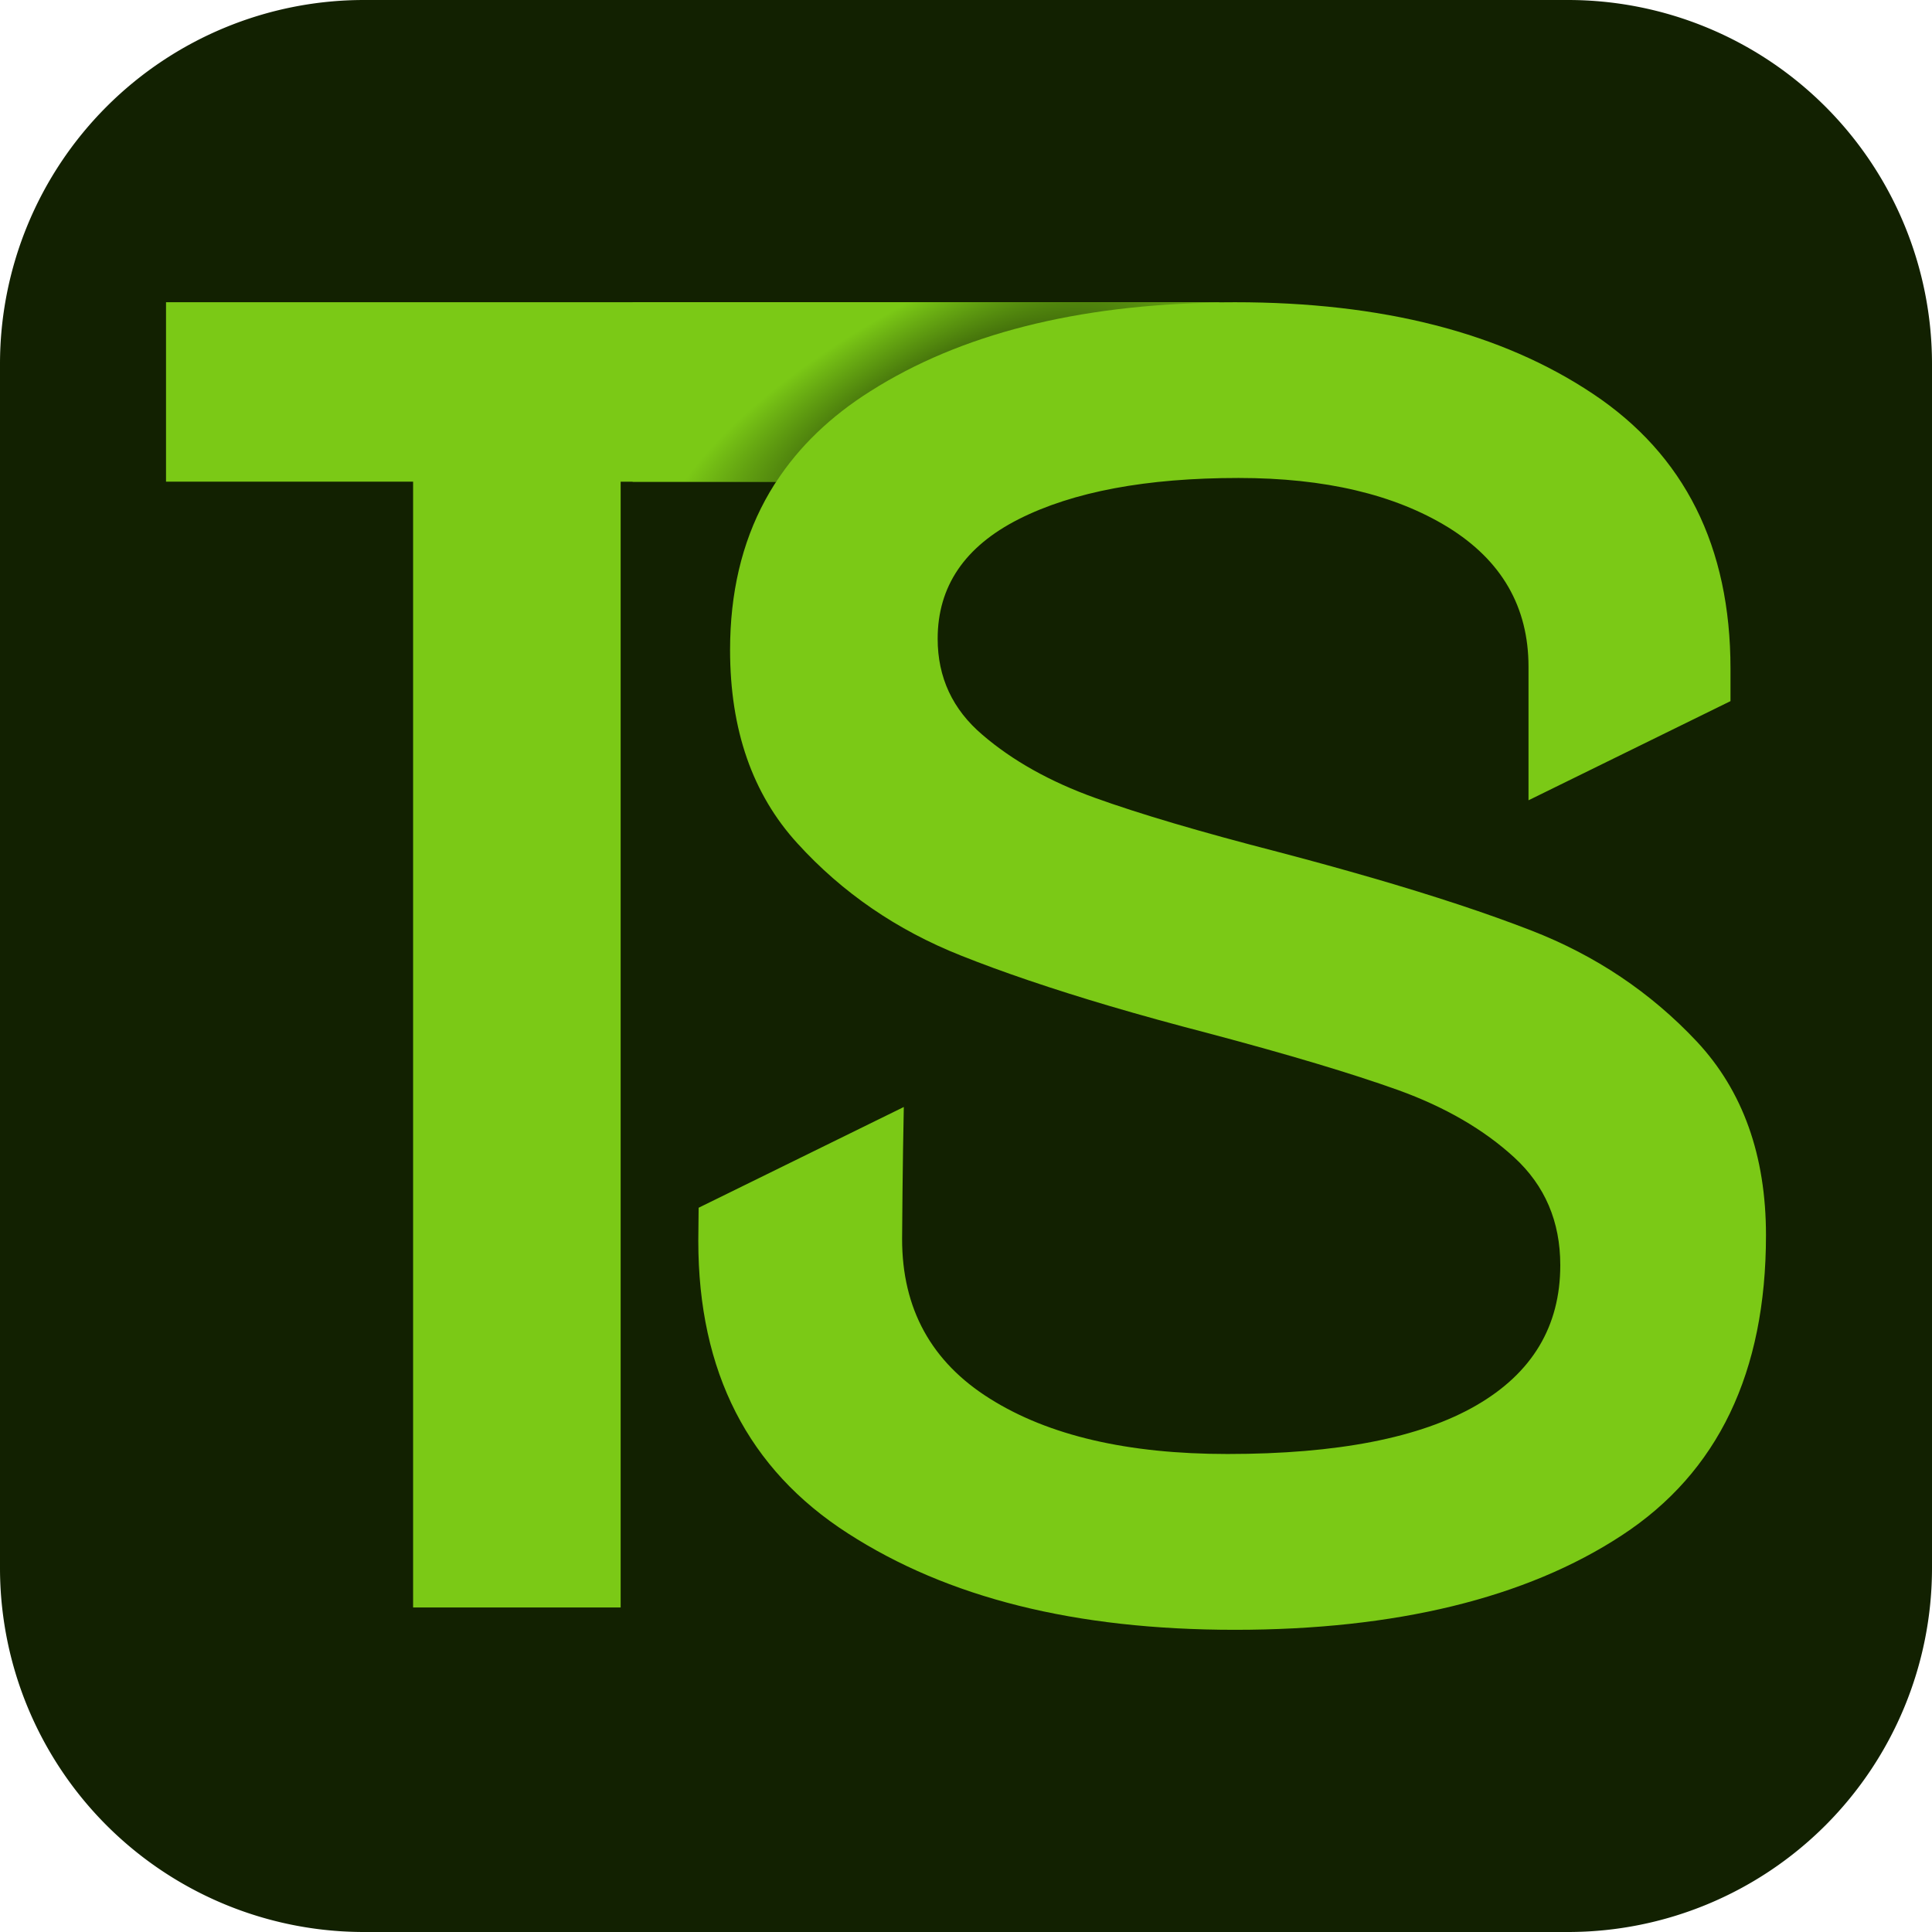 <?xml version="1.0" encoding="UTF-8" standalone="no"?>
<svg
   version="1.1"
   viewBox="0 0 53.077 53.077"
   class="rounded-lg overflow-hidden"
   matcher="0.173"
   id="svg13"
   sodipodi:docname="trill-studio-logo.svg"
   width="53.077"
   height="53.077"
   inkscape:version="1.3 (1:1.3+202307231459+0e150ed6c4)"
   xmlns:inkscape="http://www.inkscape.org/namespaces/inkscape"
   xmlns:sodipodi="http://sodipodi.sourceforge.net/DTD/sodipodi-0.dtd"
   xmlns:xlink="http://www.w3.org/1999/xlink"
   xmlns="http://www.w3.org/2000/svg"
   xmlns:svg="http://www.w3.org/2000/svg">
  <defs
     id="defs13">
    <inkscape:path-effect
       effect="slice"
       start_point="53.357,16.407"
       end_point="8.065,38.644"
       center_point="30.711,27.525"
       id="path-effect1"
       is_visible="true"
       lpeversion="1.2"
       lpesatellites=""
       allow_transforms="true" />
    <inkscape:path-effect
       effect="fillet_chamfer"
       id="path-effect6"
       is_visible="true"
       lpeversion="1"
       nodesatellites_param="F,0,0,1,0,10,0,1 @ F,0,0,1,0,10,0,1 @ F,0,0,1,0,10,0,1 @ F,0,0,1,0,10,0,1"
       radius="0"
       unit="px"
       method="auto"
       mode="F"
       chamfer_steps="1"
       flexible="false"
       use_knot_distance="true"
       apply_no_radius="true"
       apply_with_radius="true"
       only_selected="false"
       hide_knots="false" />
    <linearGradient
       id="linearGradient5"
       inkscape:collect="always">
      <stop
         style="stop-color:#122101;stop-opacity:1;"
         offset="0"
         id="stop5" />
      <stop
         style="stop-color:#7bc916;stop-opacity:1;"
         offset="0.808"
         id="stop6" />
    </linearGradient>
    <inkscape:path-effect
       effect="fillet_chamfer"
       id="path-effect23"
       is_visible="true"
       lpeversion="1"
       nodesatellites_param="F,0,1,1,0,5,0,1 @ F,0,0,1,0,5,0,1 @ F,0,1,1,0,5,0,1 @ F,0,1,1,0,5,0,1"
       radius="0"
       unit="px"
       method="auto"
       mode="F"
       chamfer_steps="1"
       flexible="false"
       use_knot_distance="true"
       apply_no_radius="true"
       apply_with_radius="true"
       only_selected="false"
       hide_knots="false" />
    <radialGradient
       inkscape:collect="always"
       xlink:href="#linearGradient5"
       id="radialGradient6"
       cx="26.717"
       cy="12.901"
       fx="26.717"
       fy="12.901"
       r="8.06"
       gradientTransform="matrix(1.247,-0.674,0.248,0.459,-10.218,23.519)"
       gradientUnits="userSpaceOnUse" />
  </defs>
  <sodipodi:namedview
     id="namedview13"
     pagecolor="#ffffff"
     bordercolor="#000000"
     borderopacity="0.25"
     inkscape:showpageshadow="2"
     inkscape:pageopacity="0.0"
     inkscape:pagecheckerboard="0"
     inkscape:deskcolor="#d1d1d1"
     inkscape:zoom="7.2407734"
     inkscape:cx="27.137985"
     inkscape:cy="23.754369"
     inkscape:window-width="1366"
     inkscape:window-height="716"
     inkscape:window-x="0"
     inkscape:window-y="0"
     inkscape:window-maximized="1"
     inkscape:current-layer="svg13" />
  <path
     id="rect23"
     style="opacity:1;vector-effect:none;fill:#122101;fill-opacity:1;stroke-width:2.331"
     d="m 53.077,10 v 33.077 a 10,10 135 0 1 -10,10 H 10 a 10,10 45 0 1 -10,-10 L -1.4306197e-7,10 A 10,10 135 0 1 10,4.3082159e-7 l 33.077,-10e-15 A 10,10 45 0 1 53.077,10 Z"
     inkscape:path-effect="#path-effect6"
     inkscape:original-d="M 53.076843,4.3082158e-7 V 53.076843 H 4.3082159e-7 L -2.7628519e-7,4.3082159e-7 Z" />
  <g
     transform="matrix(0.784,0,0,0.784,-21.587,6.899)"
     id="g5">
    <svg
       viewBox="0 0 395.52 71.555"
       height="71.555"
       width="395.52"
       version="1.1"
       id="svg5">
      <g
         id="textblocktransform">
        <svg
           viewBox="0 0 395.52 71.555"
           height="71.555"
           width="395.52"
           id="textblock"
           version="1.1">
          <g
             id="g2">
            <svg
               viewBox="0 0 395.52 41.658"
               height="41.658"
               width="395.52"
               version="1.1"
               id="svg2">
              <g
                 id="g1">
                <svg
                   width="395.52"
                   viewBox="1.1 -34.9 337.02 35.5"
                   height="41.658"
                   data-palette-color="#f000b8"
                   version="1.1"
                   id="svg1" />
              </g>
            </svg>
          </g>
          <g
             transform="translate(0,51.493)"
             id="g4">
            <svg
               viewBox="0 0 232.21 20.062"
               height="20.062"
               width="232.21"
               version="1.1"
               id="svg4">
              <g
                 id="g3">
                <svg
                   width="232.21"
                   viewBox="4 -36.3 535.85 46.3"
                   height="20.062"
                   data-palette-color="#f000b8"
                   version="1.1"
                   id="svg3" />
              </g>
            </svg>
          </g>
        </svg>
      </g>
    </svg>
  </g>
  <g
     id="g11"
     transform="matrix(0.784,0,0,0.784,-106.868,-3.821)" />
  <svg
     viewBox="0 0 98.889 98.889"
     height="98.889"
     width="98.889"
     version="1.1"
     id="svg10"
     transform="translate(5.761,6.899)">
    <g
       id="g10">
      <svg
         version="1.1"
         x="0"
         y="0"
         viewBox="0 6 96 96"
         enable-background="new -2 4 100 100"
         height="98.889"
         width="98.889"
         class="icon-icon-0"
         data-fill-palette-color="accent"
         id="icon-0">
        <g
           fill="#f000b8"
           data-fill-palette-color="accent"
           id="g9" />
      </svg>
    </g>
  </svg>
  <path
     id="path1"
     style="fill:#7bc916;fill-opacity:1;stroke:none;stroke-width:1.027"
     d="M 33.928 8.303 C 29.818 8.303 26.479 9.118 23.91 10.748 C 21.342 12.371 20.057 14.741 20.057 17.857 C 20.057 20.049 20.673 21.819 21.906 23.168 C 23.139 24.524 24.636 25.551 26.396 26.25 C 27.546 26.709 28.909 27.171 30.484 27.637 C 31.331 27.887 32.238 28.137 33.207 28.389 C 35.399 28.971 37.135 29.49 38.416 29.949 C 39.704 30.415 40.766 31.032 41.602 31.799 C 42.444 32.573 42.865 33.559 42.865 34.758 C 42.865 36.436 42.096 37.721 40.555 38.611 C 39.014 39.502 36.734 39.945 33.721 39.945 C 30.981 39.945 28.807 39.439 27.197 38.426 C 25.588 37.419 24.783 35.957 24.783 34.039 C 24.783 33.9 24.798 31.861 24.83 30.412 L 19.193 33.18 L 19.184 34.09 C 19.184 37.686 20.553 40.365 23.293 42.125 C 26.033 43.892 29.527 44.775 33.928 44.775 C 38.328 44.775 41.924 43.909 44.561 42.176 C 47.198 40.45 48.516 37.703 48.516 33.936 C 48.516 31.744 47.882 29.969 46.615 28.613 C 45.348 27.264 43.832 26.247 42.064 25.562 C 40.861 25.094 39.396 24.61 37.67 24.109 L 37.668 24.109 C 36.871 23.878 36.018 23.642 35.109 23.404 C 32.986 22.856 31.307 22.361 30.074 21.916 C 28.841 21.471 27.814 20.895 26.992 20.189 C 26.17 19.491 25.76 18.61 25.76 17.549 C 25.76 16.11 26.502 15.015 27.988 14.262 C 29.481 13.508 31.495 13.131 34.029 13.131 C 36.392 13.131 38.311 13.582 39.783 14.486 C 41.256 15.397 41.992 16.675 41.992 18.318 L 41.992 21.986 L 47.541 19.262 L 47.541 18.371 C 47.541 15.015 46.28 12.496 43.76 10.818 C 41.246 9.14 37.969 8.303 33.928 8.303 z " />
  <path
     style="fill:#7bc916;fill-opacity:1;stroke:none;stroke-width:1.027"
     d="M 11.349,44.162 V 13.233 H 4.561 V 8.302 H 33.5 l -2.736,4.932 H 17.051 v 30.928 z"
     id="text-0"
     sodipodi:nodetypes="ccccccccc" />
  <path
     id="rect1"
     style="fill:url(#radialGradient6);fill-opacity:1;stroke-width:2.07;-inkscape-stroke:none"
     d="m 17.38,8.303 v 4.932 h 3.945 c 0.628,-0.965 1.488,-1.794 2.584,-2.486 2.476,-1.571 5.676,-2.379 9.584,-2.436 l 0.006,-0.01 z" />
</svg>
